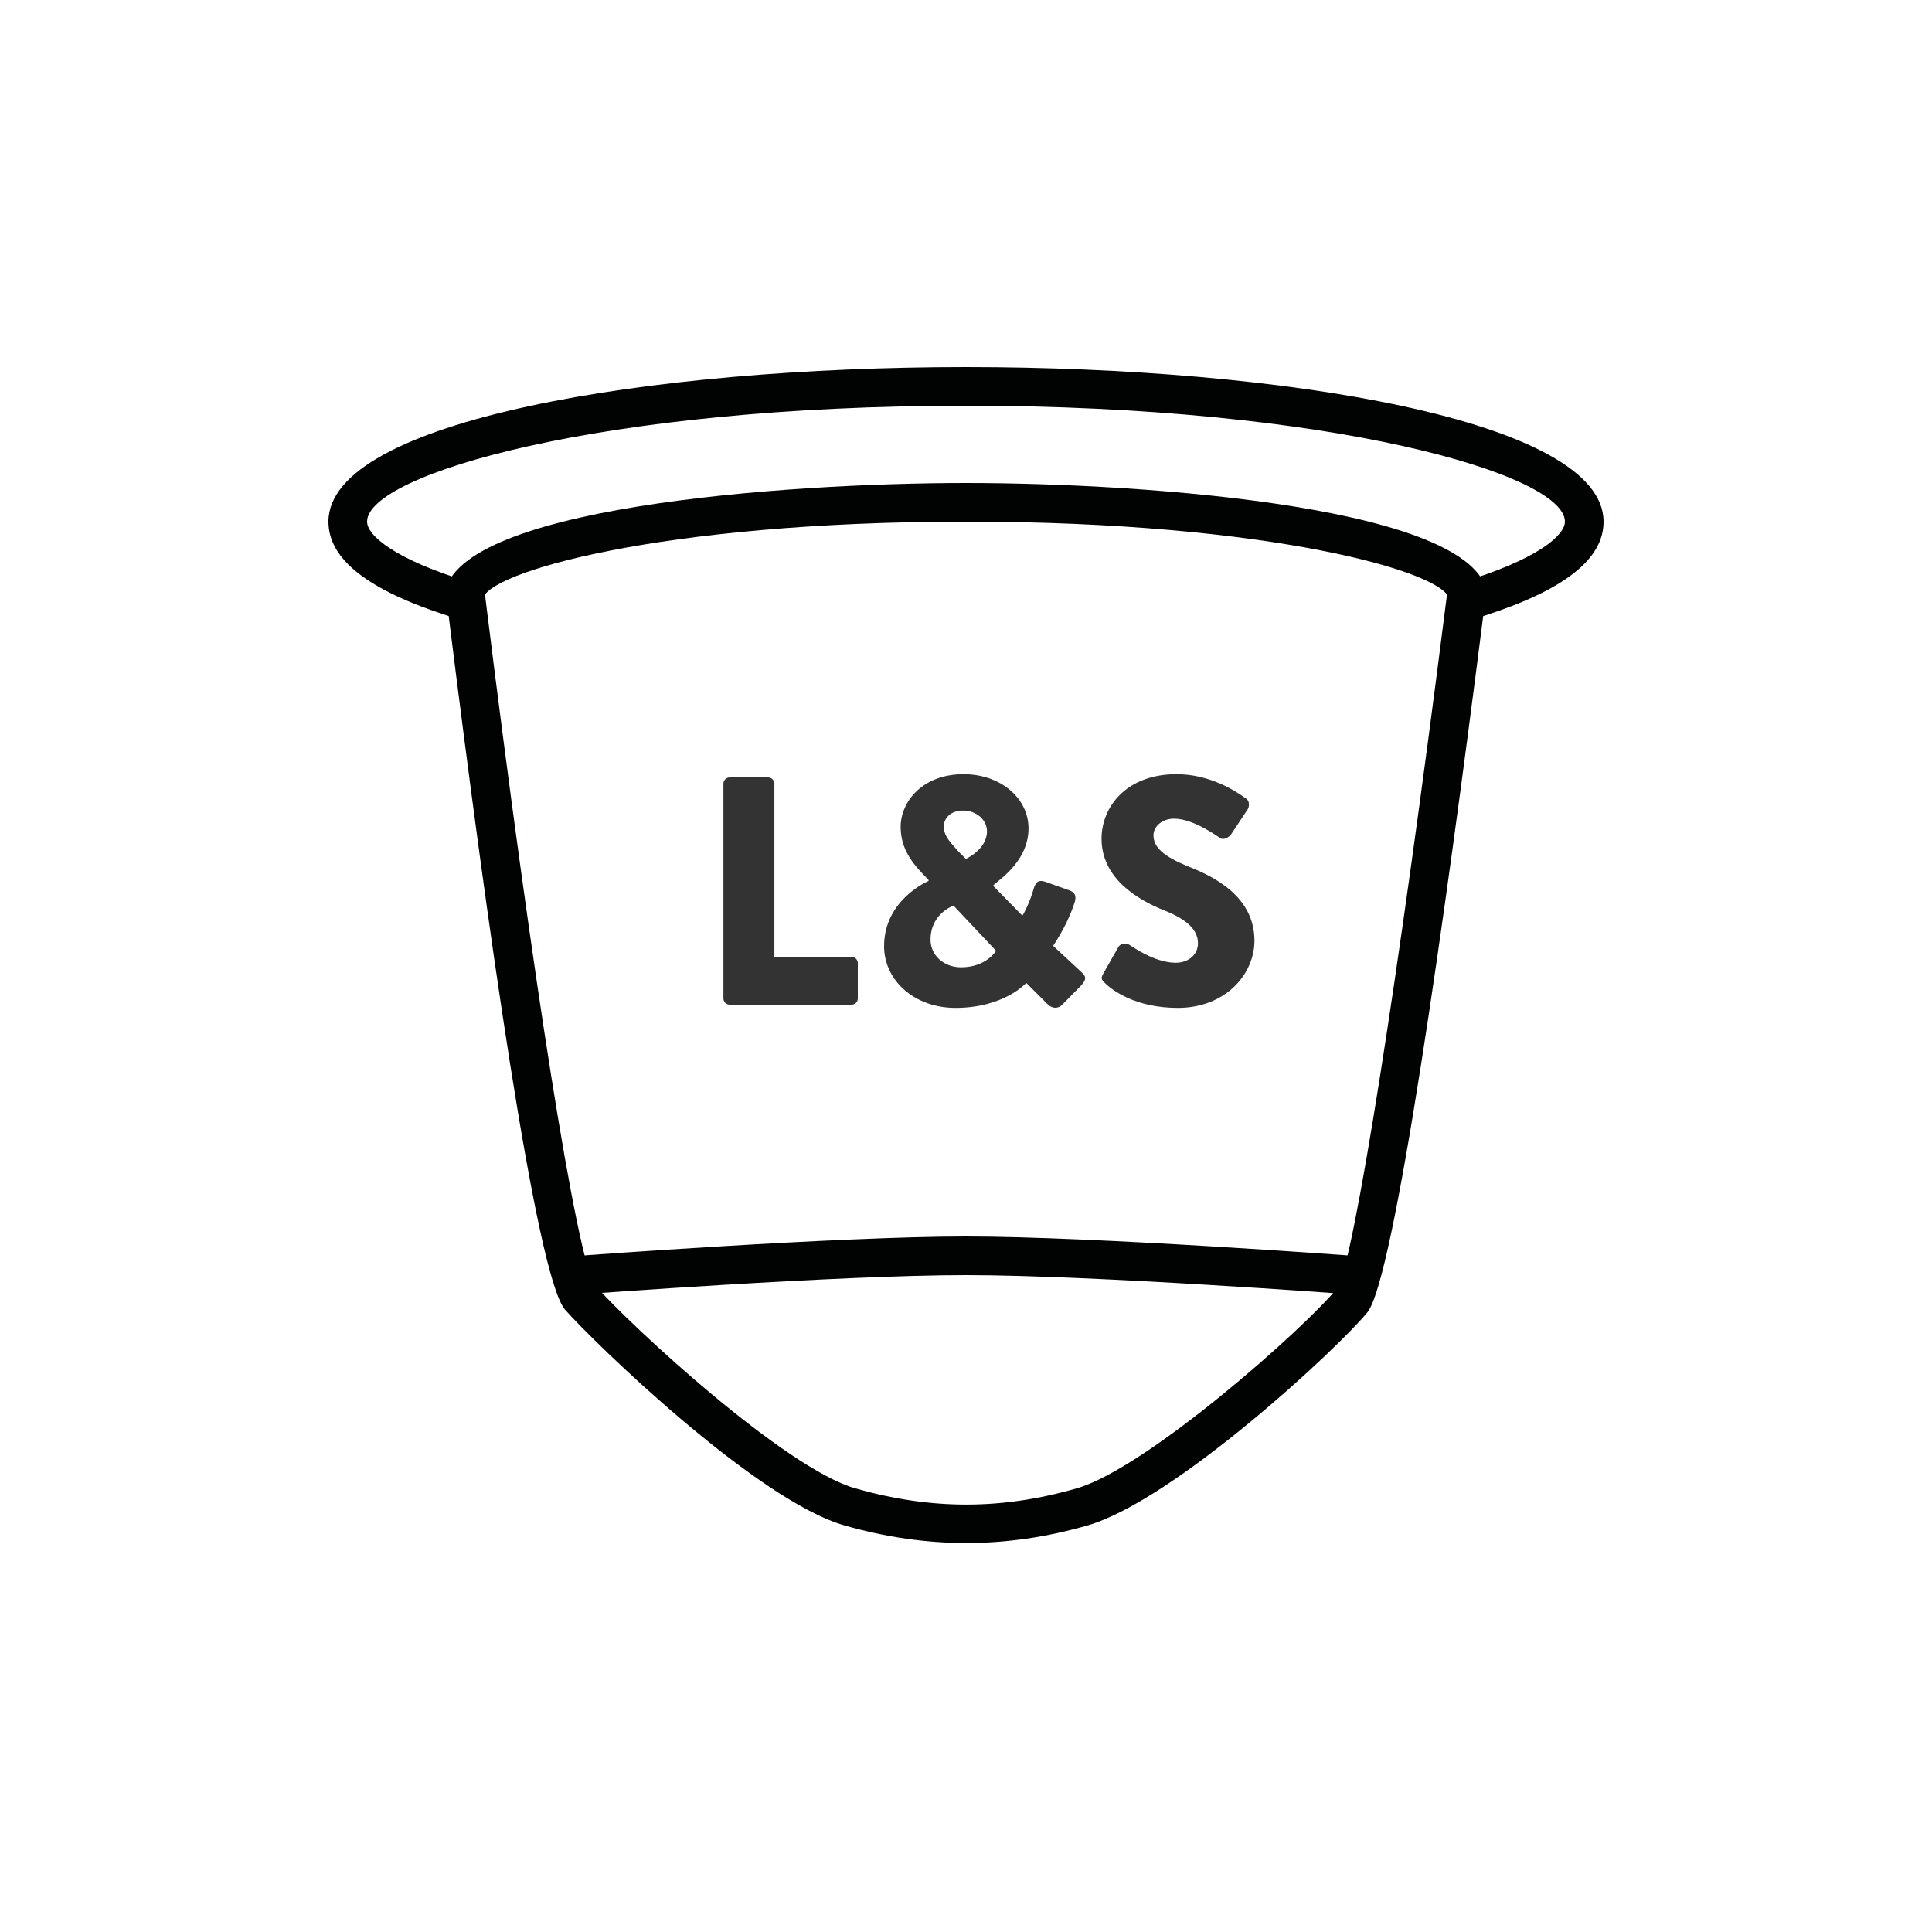 <?xml version="1.0" encoding="UTF-8" standalone="no"?>
<svg width="50px" height="50px" viewBox="0 0 50 50" version="1.1" xmlns="http://www.w3.org/2000/svg" xmlns:xlink="http://www.w3.org/1999/xlink" xmlns:sketch="http://www.bohemiancoding.com/sketch/ns">
    <!-- Generator: Sketch 3.5.1 (25234) - http://www.bohemiancoding.com/sketch -->
    <title>pods_mixed</title>
    <desc>Created with Sketch.</desc>
    <defs></defs>
    <g id="Icons" stroke="none" stroke-width="1" fill="none" fill-rule="evenodd" sketch:type="MSPage">
        <g id="pods_mixed" sketch:type="MSArtboardGroup">
            <path d="M18.722,25.84 C18.722,25.924 18.79,26 18.882,26 L22.04,26 C22.133,26 22.2,25.924 22.2,25.84 L22.2,24.925 C22.2,24.841 22.133,24.765 22.04,24.765 L20.041,24.765 L20.041,20.28 C20.041,20.196 19.966,20.12 19.882,20.12 L18.882,20.12 C18.79,20.12 18.722,20.196 18.722,20.28 L18.722,25.84 Z M22.88,24.488 C22.88,25.362 23.653,26.084 24.728,26.084 C25.988,26.084 26.56,25.437 26.56,25.437 L27.106,25.983 C27.24,26.118 27.383,26.101 27.484,26.008 L27.954,25.53 C28.164,25.32 28.08,25.244 27.971,25.143 L27.257,24.48 C27.257,24.463 27.584,24.018 27.786,23.43 C27.82,23.329 27.912,23.127 27.677,23.043 L27.064,22.825 C26.837,22.741 26.786,22.875 26.736,23.052 C26.677,23.253 26.568,23.522 26.459,23.698 L25.703,22.926 C25.703,22.858 26.618,22.363 26.618,21.439 C26.618,20.658 25.896,20.036 24.938,20.036 C23.863,20.036 23.309,20.758 23.309,21.397 C23.309,21.884 23.527,22.245 23.863,22.598 L24.031,22.774 L24.031,22.8 C24.031,22.8 22.88,23.278 22.88,24.488 L22.88,24.488 Z M24.997,22.228 L24.812,22.044 C24.594,21.8 24.426,21.64 24.426,21.388 C24.426,21.17 24.611,20.977 24.922,20.977 C25.283,20.977 25.543,21.229 25.543,21.514 C25.543,21.985 24.997,22.228 24.997,22.228 L24.997,22.228 Z M24.082,24.32 C24.082,23.64 24.678,23.438 24.678,23.438 L25.778,24.606 C25.778,24.606 25.526,25.034 24.871,25.034 C24.426,25.034 24.082,24.723 24.082,24.32 L24.082,24.32 Z M28.592,25.437 C28.786,25.63 29.39,26.084 30.482,26.084 C31.717,26.084 32.465,25.21 32.465,24.345 C32.465,23.203 31.423,22.69 30.768,22.43 C30.104,22.161 29.852,21.926 29.852,21.615 C29.852,21.388 30.079,21.187 30.382,21.187 C30.894,21.187 31.507,21.649 31.583,21.691 C31.658,21.75 31.81,21.674 31.868,21.582 L32.297,20.935 C32.33,20.876 32.347,20.725 32.246,20.666 C31.994,20.481 31.322,20.036 30.449,20.036 C29.155,20.036 28.508,20.876 28.508,21.708 C28.508,22.716 29.416,23.278 30.138,23.564 C30.709,23.791 31.003,24.06 31.003,24.412 C31.003,24.706 30.76,24.916 30.424,24.916 C29.869,24.916 29.264,24.471 29.231,24.454 C29.172,24.412 29.012,24.396 28.945,24.505 L28.55,25.202 C28.483,25.32 28.508,25.353 28.592,25.437 L28.592,25.437 Z" id="L&amp;S" fill="#333333" sketch:type="MSShapeGroup"></path>
            <g id="Page-1" sketch:type="MSLayerGroup" transform="translate(8, 9)" fill="#010202">
                <path d="M17,1.5 C7.538,1.5 1.5,3.277 1.5,4.5 C1.5,4.855 2.21,5.483 4.212,6.083 L4.525,6.176 L4.565,6.5 C5.792,16.422 6.926,23.555 7.387,24.25 C8.358,25.351 12.323,29.002 14.137,29.519 C16.098,30.078 17.917,30.078 19.862,29.519 C21.68,28.999 25.768,25.372 26.612,24.333 C27.032,23.659 28.17,16.486 29.434,6.499 L29.475,6.176 L29.786,6.083 C31.789,5.483 32.5,4.855 32.5,4.5 C32.5,3.277 26.462,1.5 17,1.5 M17.006,30.933 C15.965,30.933 14.922,30.782 13.863,30.48 C11.576,29.83 7.356,25.727 6.625,24.896 C5.873,24.043 4.58,14.74 3.612,6.943 C1.519,6.272 0.5,5.472 0.5,4.5 C0.5,1.874 8.801,0.5 17,0.5 C25.199,0.5 33.5,1.874 33.5,4.5 C33.5,5.472 32.48,6.273 30.385,6.944 C29.392,14.771 28.081,24.112 27.388,24.963 C26.634,25.891 22.389,29.834 20.138,30.48 C19.086,30.782 18.047,30.933 17.006,30.933" id="Fill-1" sketch:type="MSShapeGroup"></path>
                <path d="M6.539,24.536 L6.464,23.539 L6.962,23.501 C7.029,23.496 13.673,23 17,23 C20.3,23 26.971,23.496 27.037,23.501 L27.536,23.539 L27.461,24.536 L26.963,24.499 C26.896,24.493 20.263,24 17,24 C13.71,24 7.104,24.493 7.038,24.499 L6.539,24.536 Z" id="Fill-3" sketch:type="MSShapeGroup"></path>
                <path d="M29.5,6.501 C29.415,5.822 24.926,4.5 17,4.5 C9.074,4.5 4.585,5.822 4.5,6.501 L3.5,6.5 C3.5,4.127 12.331,3.5 17,3.5 C21.669,3.5 30.5,4.127 30.5,6.5 L29.5,6.501 Z" id="Fill-5" sketch:type="MSShapeGroup"></path>
            </g>
        </g>
    </g>
</svg>